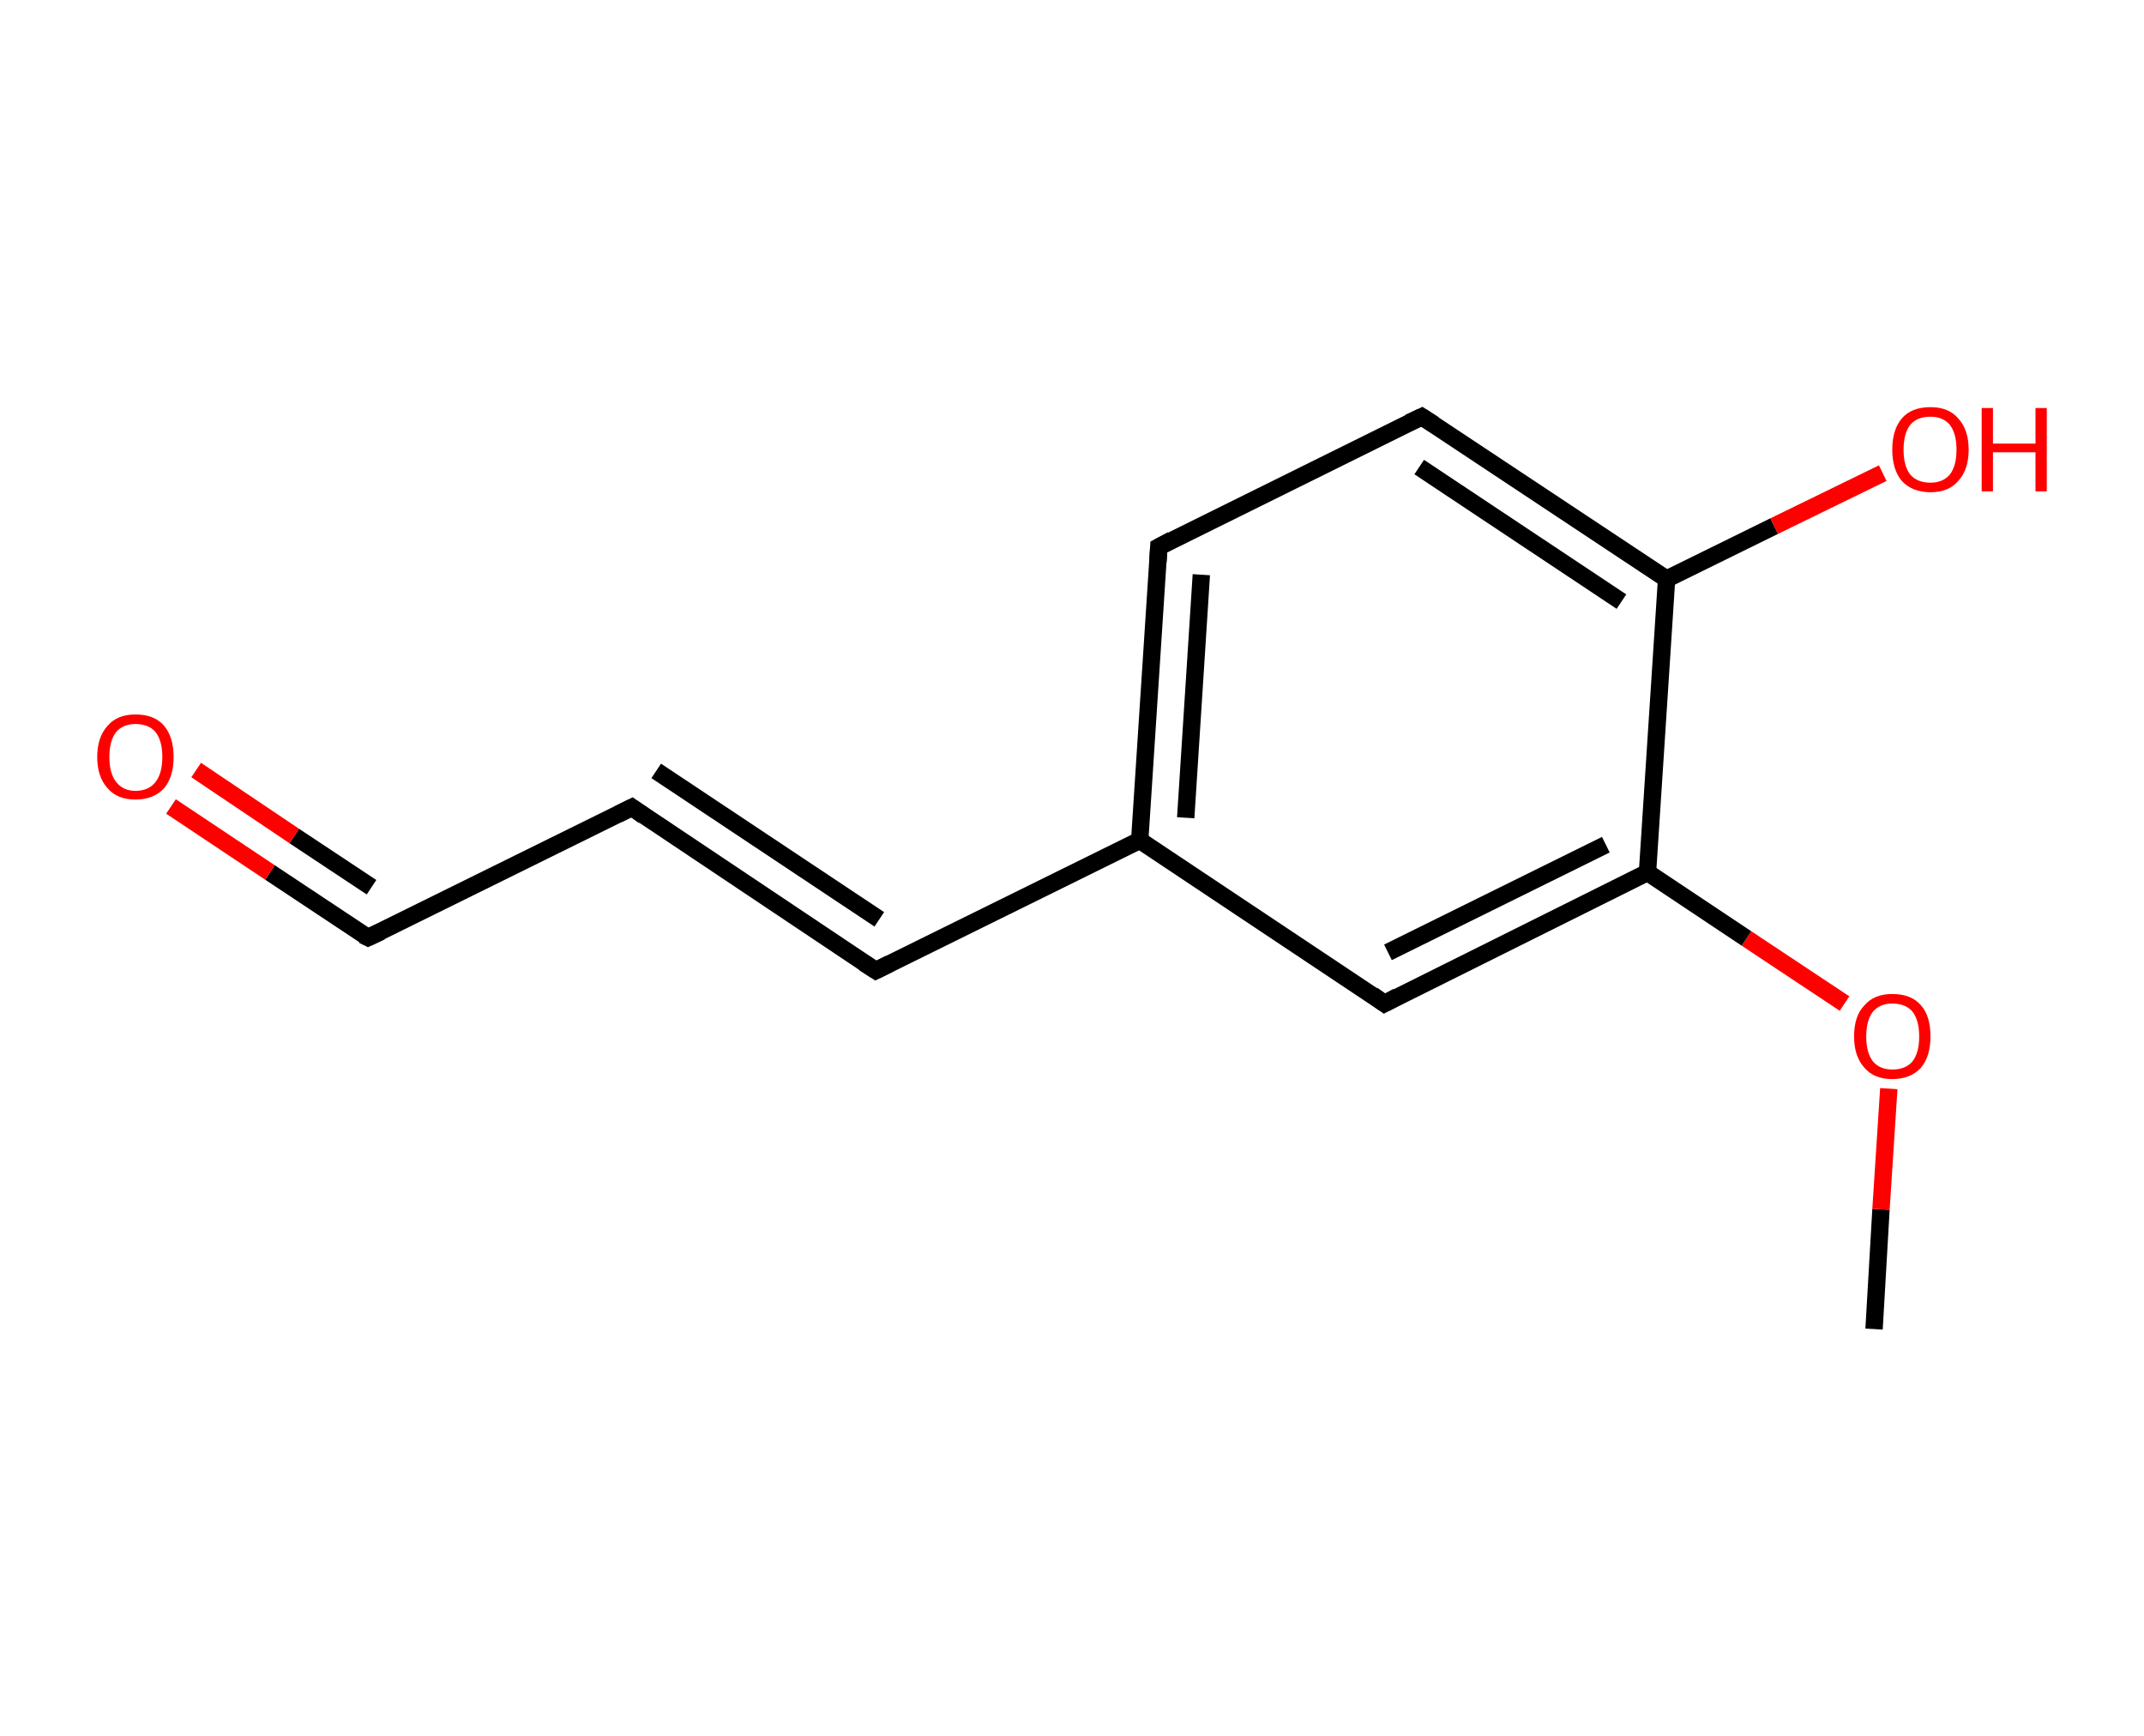 <?xml version='1.0' encoding='ASCII' standalone='yes'?>
<svg xmlns="http://www.w3.org/2000/svg" xmlns:rdkit="http://www.rdkit.org/xml" xmlns:xlink="http://www.w3.org/1999/xlink" version="1.1" baseProfile="full" xml:space="preserve" width="247px" height="200px" viewBox="0 0 247 200">
<!-- END OF HEADER -->
<rect style="opacity:1.0;fill:#FFFFFF;stroke:none" width="247.0" height="200.0" x="0.0" y="0.0"> </rect>
<path class="bond-0 atom-0 atom-1" d="M 215.9,153.1 L 216.7,139.3" style="fill:none;fill-rule:evenodd;stroke:#000000;stroke-width:2.0px;stroke-linecap:butt;stroke-linejoin:miter;stroke-opacity:1"/>
<path class="bond-0 atom-0 atom-1" d="M 216.7,139.3 L 217.6,125.4" style="fill:none;fill-rule:evenodd;stroke:#FF0000;stroke-width:2.0px;stroke-linecap:butt;stroke-linejoin:miter;stroke-opacity:1"/>
<path class="bond-1 atom-1 atom-2" d="M 212.5,115.6 L 201.2,108.1" style="fill:none;fill-rule:evenodd;stroke:#FF0000;stroke-width:2.0px;stroke-linecap:butt;stroke-linejoin:miter;stroke-opacity:1"/>
<path class="bond-1 atom-1 atom-2" d="M 201.2,108.1 L 189.8,100.5" style="fill:none;fill-rule:evenodd;stroke:#000000;stroke-width:2.0px;stroke-linecap:butt;stroke-linejoin:miter;stroke-opacity:1"/>
<path class="bond-2 atom-2 atom-3" d="M 189.8,100.5 L 159.5,115.6" style="fill:none;fill-rule:evenodd;stroke:#000000;stroke-width:2.0px;stroke-linecap:butt;stroke-linejoin:miter;stroke-opacity:1"/>
<path class="bond-2 atom-2 atom-3" d="M 185.0,97.3 L 159.9,109.7" style="fill:none;fill-rule:evenodd;stroke:#000000;stroke-width:2.0px;stroke-linecap:butt;stroke-linejoin:miter;stroke-opacity:1"/>
<path class="bond-3 atom-3 atom-4" d="M 159.5,115.6 L 131.3,96.8" style="fill:none;fill-rule:evenodd;stroke:#000000;stroke-width:2.0px;stroke-linecap:butt;stroke-linejoin:miter;stroke-opacity:1"/>
<path class="bond-4 atom-4 atom-5" d="M 131.3,96.8 L 100.9,111.8" style="fill:none;fill-rule:evenodd;stroke:#000000;stroke-width:2.0px;stroke-linecap:butt;stroke-linejoin:miter;stroke-opacity:1"/>
<path class="bond-5 atom-5 atom-6" d="M 100.9,111.8 L 72.8,93.0" style="fill:none;fill-rule:evenodd;stroke:#000000;stroke-width:2.0px;stroke-linecap:butt;stroke-linejoin:miter;stroke-opacity:1"/>
<path class="bond-5 atom-5 atom-6" d="M 101.3,105.9 L 75.6,88.8" style="fill:none;fill-rule:evenodd;stroke:#000000;stroke-width:2.0px;stroke-linecap:butt;stroke-linejoin:miter;stroke-opacity:1"/>
<path class="bond-6 atom-6 atom-7" d="M 72.8,93.0 L 42.4,108.0" style="fill:none;fill-rule:evenodd;stroke:#000000;stroke-width:2.0px;stroke-linecap:butt;stroke-linejoin:miter;stroke-opacity:1"/>
<path class="bond-7 atom-7 atom-8" d="M 42.4,108.0 L 31.1,100.5" style="fill:none;fill-rule:evenodd;stroke:#000000;stroke-width:2.0px;stroke-linecap:butt;stroke-linejoin:miter;stroke-opacity:1"/>
<path class="bond-7 atom-7 atom-8" d="M 31.1,100.5 L 19.7,92.9" style="fill:none;fill-rule:evenodd;stroke:#FF0000;stroke-width:2.0px;stroke-linecap:butt;stroke-linejoin:miter;stroke-opacity:1"/>
<path class="bond-7 atom-7 atom-8" d="M 42.8,102.2 L 33.9,96.3" style="fill:none;fill-rule:evenodd;stroke:#000000;stroke-width:2.0px;stroke-linecap:butt;stroke-linejoin:miter;stroke-opacity:1"/>
<path class="bond-7 atom-7 atom-8" d="M 33.9,96.3 L 22.6,88.7" style="fill:none;fill-rule:evenodd;stroke:#FF0000;stroke-width:2.0px;stroke-linecap:butt;stroke-linejoin:miter;stroke-opacity:1"/>
<path class="bond-8 atom-4 atom-9" d="M 131.3,96.8 L 133.5,63.0" style="fill:none;fill-rule:evenodd;stroke:#000000;stroke-width:2.0px;stroke-linecap:butt;stroke-linejoin:miter;stroke-opacity:1"/>
<path class="bond-8 atom-4 atom-9" d="M 136.6,94.2 L 138.4,66.2" style="fill:none;fill-rule:evenodd;stroke:#000000;stroke-width:2.0px;stroke-linecap:butt;stroke-linejoin:miter;stroke-opacity:1"/>
<path class="bond-9 atom-9 atom-10" d="M 133.5,63.0 L 163.8,48.0" style="fill:none;fill-rule:evenodd;stroke:#000000;stroke-width:2.0px;stroke-linecap:butt;stroke-linejoin:miter;stroke-opacity:1"/>
<path class="bond-10 atom-10 atom-11" d="M 163.8,48.0 L 192.0,66.7" style="fill:none;fill-rule:evenodd;stroke:#000000;stroke-width:2.0px;stroke-linecap:butt;stroke-linejoin:miter;stroke-opacity:1"/>
<path class="bond-10 atom-10 atom-11" d="M 163.5,53.8 L 186.8,69.3" style="fill:none;fill-rule:evenodd;stroke:#000000;stroke-width:2.0px;stroke-linecap:butt;stroke-linejoin:miter;stroke-opacity:1"/>
<path class="bond-11 atom-11 atom-12" d="M 192.0,66.7 L 204.4,60.6" style="fill:none;fill-rule:evenodd;stroke:#000000;stroke-width:2.0px;stroke-linecap:butt;stroke-linejoin:miter;stroke-opacity:1"/>
<path class="bond-11 atom-11 atom-12" d="M 204.4,60.6 L 216.9,54.5" style="fill:none;fill-rule:evenodd;stroke:#FF0000;stroke-width:2.0px;stroke-linecap:butt;stroke-linejoin:miter;stroke-opacity:1"/>
<path class="bond-12 atom-11 atom-2" d="M 192.0,66.7 L 189.8,100.5" style="fill:none;fill-rule:evenodd;stroke:#000000;stroke-width:2.0px;stroke-linecap:butt;stroke-linejoin:miter;stroke-opacity:1"/>
<path d="M 161.0,114.8 L 159.5,115.6 L 158.1,114.6" style="fill:none;stroke:#000000;stroke-width:2.0px;stroke-linecap:butt;stroke-linejoin:miter;stroke-opacity:1;"/>
<path d="M 102.5,111.0 L 100.9,111.8 L 99.5,110.9" style="fill:none;stroke:#000000;stroke-width:2.0px;stroke-linecap:butt;stroke-linejoin:miter;stroke-opacity:1;"/>
<path d="M 74.2,94.0 L 72.8,93.0 L 71.2,93.8" style="fill:none;stroke:#000000;stroke-width:2.0px;stroke-linecap:butt;stroke-linejoin:miter;stroke-opacity:1;"/>
<path d="M 43.9,107.3 L 42.4,108.0 L 41.8,107.7" style="fill:none;stroke:#000000;stroke-width:2.0px;stroke-linecap:butt;stroke-linejoin:miter;stroke-opacity:1;"/>
<path d="M 133.4,64.7 L 133.5,63.0 L 135.0,62.2" style="fill:none;stroke:#000000;stroke-width:2.0px;stroke-linecap:butt;stroke-linejoin:miter;stroke-opacity:1;"/>
<path d="M 162.3,48.7 L 163.8,48.0 L 165.2,48.9" style="fill:none;stroke:#000000;stroke-width:2.0px;stroke-linecap:butt;stroke-linejoin:miter;stroke-opacity:1;"/>
<path class="atom-1" d="M 213.6 119.4 Q 213.6 117.0, 214.8 115.8 Q 215.9 114.5, 218.0 114.5 Q 220.2 114.5, 221.3 115.8 Q 222.4 117.0, 222.4 119.4 Q 222.4 121.7, 221.3 123.0 Q 220.1 124.3, 218.0 124.3 Q 215.9 124.3, 214.8 123.0 Q 213.6 121.7, 213.6 119.4 M 218.0 123.2 Q 219.5 123.2, 220.3 122.3 Q 221.1 121.3, 221.1 119.4 Q 221.1 117.5, 220.3 116.5 Q 219.5 115.6, 218.0 115.6 Q 216.6 115.6, 215.8 116.5 Q 215.0 117.5, 215.0 119.4 Q 215.0 121.3, 215.8 122.3 Q 216.6 123.2, 218.0 123.2 " fill="#FF0000"/>
<path class="atom-8" d="M 11.2 87.2 Q 11.2 84.9, 12.4 83.6 Q 13.5 82.3, 15.6 82.3 Q 17.8 82.3, 18.9 83.6 Q 20.0 84.9, 20.0 87.2 Q 20.0 89.5, 18.9 90.8 Q 17.7 92.1, 15.6 92.1 Q 13.5 92.1, 12.4 90.8 Q 11.2 89.5, 11.2 87.2 M 15.6 91.1 Q 17.1 91.1, 17.9 90.1 Q 18.7 89.1, 18.7 87.2 Q 18.7 85.3, 17.9 84.3 Q 17.1 83.4, 15.6 83.4 Q 14.2 83.4, 13.4 84.3 Q 12.6 85.3, 12.6 87.2 Q 12.6 89.1, 13.4 90.1 Q 14.2 91.1, 15.6 91.1 " fill="#FF0000"/>
<path class="atom-12" d="M 218.0 51.8 Q 218.0 49.5, 219.1 48.2 Q 220.2 46.9, 222.4 46.9 Q 224.5 46.9, 225.6 48.2 Q 226.8 49.5, 226.8 51.8 Q 226.8 54.1, 225.6 55.4 Q 224.5 56.7, 222.4 56.7 Q 220.3 56.7, 219.1 55.4 Q 218.0 54.1, 218.0 51.8 M 222.4 55.6 Q 223.8 55.6, 224.6 54.7 Q 225.4 53.7, 225.4 51.8 Q 225.4 49.9, 224.6 48.9 Q 223.8 48.0, 222.4 48.0 Q 220.9 48.0, 220.1 48.9 Q 219.3 49.9, 219.3 51.8 Q 219.3 53.7, 220.1 54.7 Q 220.9 55.6, 222.4 55.6 " fill="#FF0000"/>
<path class="atom-12" d="M 228.3 47.0 L 229.6 47.0 L 229.6 51.1 L 234.5 51.1 L 234.5 47.0 L 235.8 47.0 L 235.8 56.6 L 234.5 56.6 L 234.5 52.1 L 229.6 52.1 L 229.6 56.6 L 228.3 56.6 L 228.3 47.0 " fill="#FF0000"/>
</svg>
